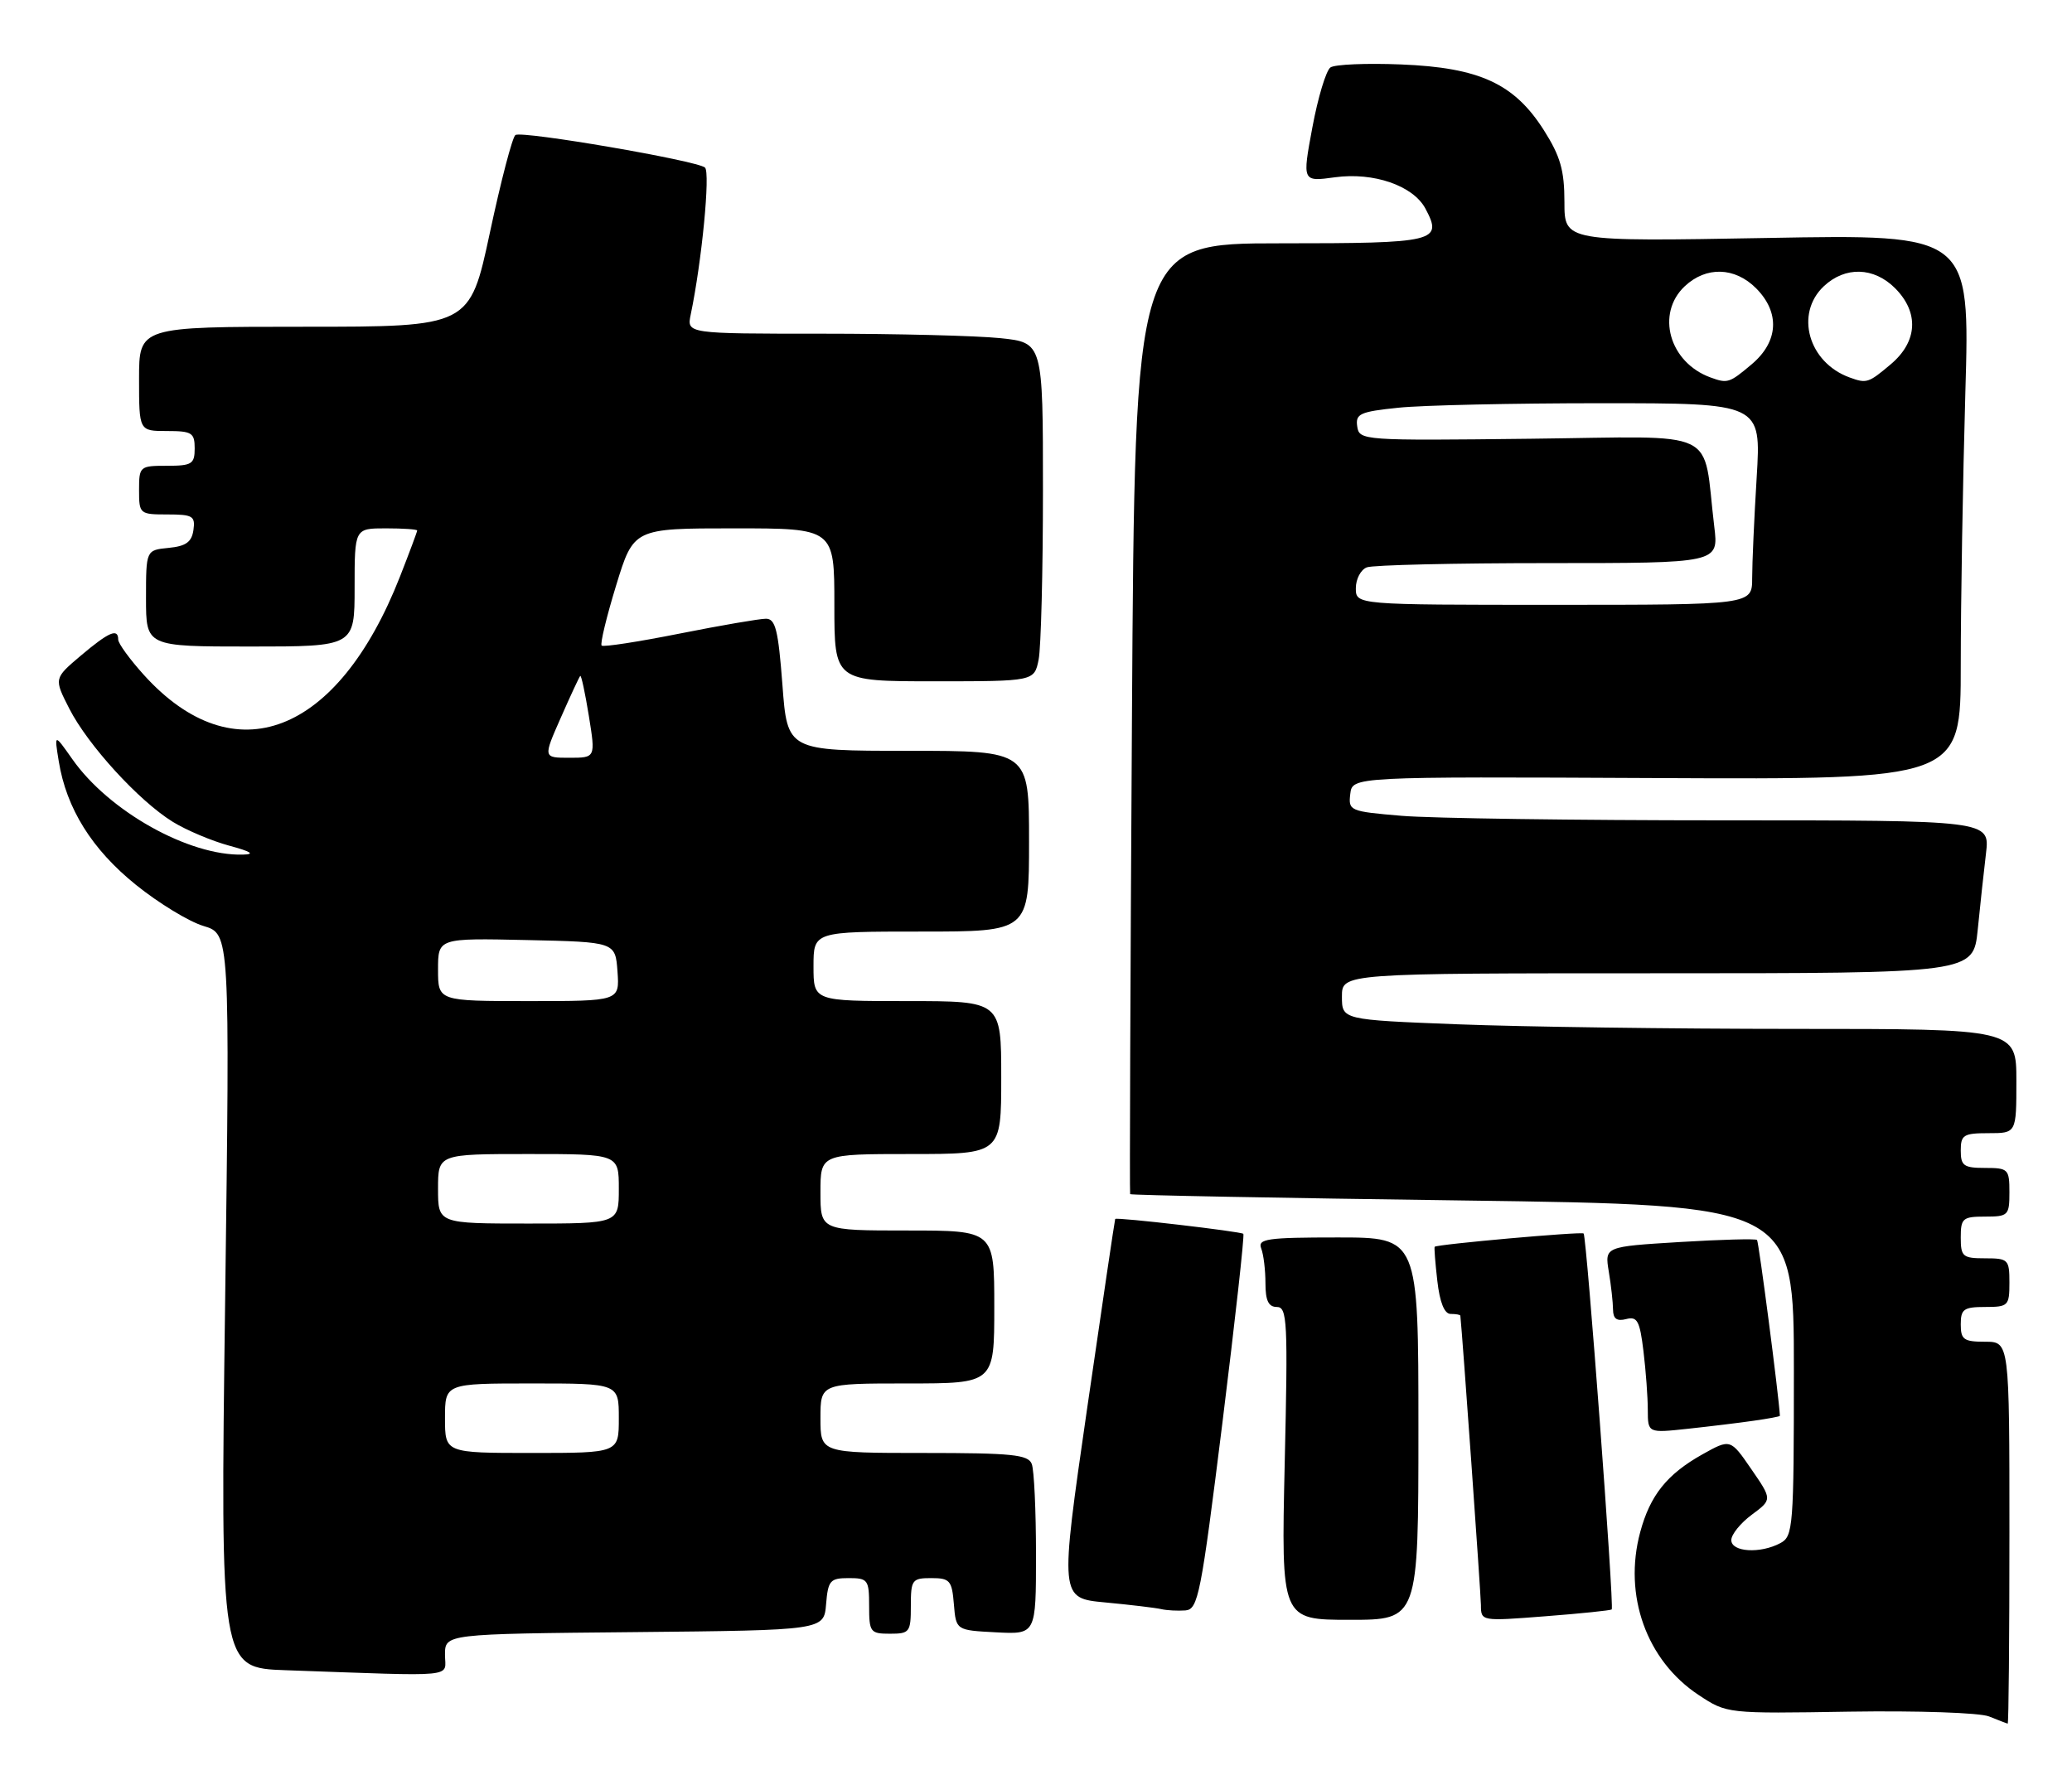 <?xml version="1.0" encoding="UTF-8" standalone="no"?>
<!DOCTYPE svg PUBLIC "-//W3C//DTD SVG 1.1//EN" "http://www.w3.org/Graphics/SVG/1.1/DTD/svg11.dtd" >
<svg xmlns="http://www.w3.org/2000/svg" xmlns:xlink="http://www.w3.org/1999/xlink" version="1.1" viewBox="0 0 298 256">
 <g >
 <path fill="currentColor"
d=" M 289.00 220.50 C 289.00 193.00 289.00 193.00 285.50 193.00 C 282.43 193.00 282.00 192.69 282.00 190.50 C 282.00 188.31 282.43 188.00 285.50 188.00 C 288.83 188.00 289.00 187.83 289.00 184.50 C 289.00 181.17 288.83 181.00 285.50 181.00 C 282.28 181.00 282.00 180.76 282.00 178.00 C 282.00 175.24 282.28 175.00 285.50 175.00 C 288.83 175.00 289.00 174.83 289.00 171.50 C 289.00 168.17 288.83 168.00 285.50 168.00 C 282.43 168.00 282.00 167.69 282.00 165.50 C 282.00 163.25 282.40 163.00 286.00 163.00 C 290.00 163.00 290.00 163.00 290.00 155.50 C 290.00 148.00 290.00 148.00 258.16 148.00 C 240.65 148.00 218.82 147.70 209.66 147.34 C 193.00 146.69 193.00 146.69 193.00 143.34 C 193.00 140.00 193.00 140.00 238.40 140.00 C 283.80 140.00 283.80 140.00 284.44 133.75 C 284.78 130.31 285.32 125.36 285.63 122.75 C 286.19 118.00 286.19 118.00 247.74 118.00 C 226.60 118.00 205.84 117.71 201.60 117.35 C 194.12 116.72 193.91 116.63 194.20 114.20 C 194.50 111.71 194.50 111.71 238.25 111.92 C 282.00 112.13 282.00 112.13 282.00 95.73 C 282.00 86.70 282.30 69.06 282.66 56.51 C 283.33 33.70 283.33 33.70 254.16 34.23 C 225.00 34.75 225.00 34.75 225.00 29.07 C 225.00 24.50 224.42 22.48 222.05 18.74 C 217.79 12.03 212.79 9.72 201.50 9.27 C 196.55 9.07 191.98 9.26 191.35 9.70 C 190.72 10.14 189.55 14.02 188.75 18.32 C 187.29 26.15 187.29 26.15 192.00 25.50 C 197.56 24.74 203.23 26.70 205.00 29.99 C 207.55 34.77 206.59 35.00 184.14 35.00 C 163.22 35.00 163.22 35.00 162.80 103.25 C 162.57 140.79 162.45 171.62 162.54 171.77 C 162.63 171.92 184.14 172.33 210.35 172.68 C 258.00 173.33 258.00 173.33 258.00 197.13 C 258.00 219.64 257.89 220.99 256.07 221.96 C 253.17 223.52 249.00 223.26 249.00 221.53 C 249.00 220.72 250.33 219.08 251.95 217.88 C 254.89 215.70 254.89 215.70 251.88 211.33 C 248.87 206.95 248.87 206.95 244.81 209.22 C 239.74 212.07 237.32 215.10 235.90 220.38 C 233.44 229.48 236.81 238.87 244.31 243.82 C 248.37 246.50 248.37 246.50 266.00 246.21 C 275.83 246.06 284.71 246.36 286.07 246.90 C 287.41 247.44 288.61 247.90 288.75 247.94 C 288.89 247.97 289.00 235.62 289.00 220.50 Z  M 64.00 238.02 C 64.00 235.03 64.00 235.03 91.25 234.77 C 118.50 234.50 118.50 234.50 118.81 230.75 C 119.09 227.34 119.39 227.00 122.06 227.00 C 124.82 227.00 125.00 227.24 125.00 231.00 C 125.00 234.78 125.17 235.00 128.00 235.00 C 130.83 235.00 131.00 234.78 131.00 231.00 C 131.00 227.24 131.18 227.00 133.94 227.00 C 136.61 227.00 136.91 227.34 137.19 230.75 C 137.50 234.50 137.50 234.50 143.25 234.80 C 149.00 235.10 149.00 235.10 149.00 223.63 C 149.00 217.32 148.73 211.45 148.39 210.58 C 147.88 209.24 145.55 209.00 132.89 209.00 C 118.00 209.00 118.00 209.00 118.00 204.00 C 118.00 199.00 118.00 199.00 130.50 199.00 C 143.00 199.00 143.00 199.00 143.00 188.00 C 143.00 177.00 143.00 177.00 130.50 177.00 C 118.00 177.00 118.00 177.00 118.00 171.50 C 118.00 166.00 118.00 166.00 131.00 166.00 C 144.00 166.00 144.00 166.00 144.00 155.00 C 144.00 144.00 144.00 144.00 130.50 144.00 C 117.00 144.00 117.00 144.00 117.00 139.00 C 117.00 134.00 117.00 134.00 132.50 134.00 C 148.00 134.00 148.00 134.00 148.00 121.00 C 148.00 108.00 148.00 108.00 130.62 108.00 C 113.24 108.00 113.24 108.00 112.53 98.50 C 111.93 90.61 111.53 89.00 110.16 89.00 C 109.25 89.00 103.65 89.96 97.73 91.14 C 91.80 92.32 86.76 93.10 86.53 92.86 C 86.29 92.62 87.23 88.73 88.61 84.22 C 91.13 76.00 91.13 76.00 105.56 76.00 C 120.00 76.00 120.00 76.00 120.00 87.00 C 120.00 98.00 120.00 98.00 134.38 98.00 C 148.75 98.00 148.75 98.00 149.38 94.87 C 149.72 93.16 150.00 82.20 150.00 70.52 C 150.00 49.28 150.00 49.28 143.85 48.64 C 140.47 48.29 128.95 48.00 118.24 48.00 C 98.77 48.00 98.77 48.00 99.34 45.25 C 100.94 37.60 102.18 24.80 101.39 24.10 C 100.23 23.10 75.15 18.79 74.13 19.42 C 73.70 19.69 72.05 26.00 70.46 33.45 C 67.56 47.00 67.56 47.00 43.78 47.00 C 20.00 47.00 20.00 47.00 20.00 54.50 C 20.00 62.00 20.00 62.00 24.00 62.00 C 27.60 62.00 28.00 62.25 28.00 64.50 C 28.00 66.75 27.60 67.00 24.00 67.00 C 20.10 67.00 20.00 67.08 20.00 70.50 C 20.00 73.93 20.09 74.00 24.07 74.00 C 27.72 74.00 28.11 74.23 27.82 76.25 C 27.57 77.97 26.74 78.57 24.25 78.81 C 21.00 79.13 21.00 79.13 21.00 86.06 C 21.00 93.00 21.00 93.00 36.00 93.00 C 51.00 93.00 51.00 93.00 51.00 84.50 C 51.00 76.00 51.00 76.00 55.50 76.00 C 57.98 76.00 60.00 76.14 60.00 76.31 C 60.00 76.48 58.89 79.46 57.53 82.93 C 48.58 105.76 33.69 111.47 20.68 97.07 C 18.66 94.83 17.00 92.55 17.00 92.00 C 17.00 90.32 15.67 90.89 11.62 94.31 C 7.75 97.59 7.75 97.59 9.97 101.94 C 12.65 107.19 19.97 115.20 24.84 118.21 C 26.80 119.42 30.45 120.96 32.95 121.64 C 36.14 122.50 36.73 122.89 34.93 122.93 C 27.17 123.14 15.68 116.71 10.41 109.21 C 7.80 105.50 7.80 105.50 8.45 109.50 C 9.55 116.30 13.22 122.18 19.55 127.28 C 22.81 129.91 27.19 132.58 29.28 133.20 C 33.07 134.34 33.07 134.34 32.38 187.13 C 31.68 239.92 31.68 239.92 41.09 240.25 C 66.31 241.14 64.00 241.37 64.00 238.02 Z  M 204.00 205.50 C 204.00 178.00 204.00 178.00 192.39 178.00 C 182.22 178.00 180.86 178.20 181.39 179.58 C 181.73 180.45 182.00 182.70 182.00 184.58 C 182.00 187.09 182.44 188.00 183.64 188.00 C 185.14 188.00 185.24 190.08 184.77 210.50 C 184.26 233.00 184.26 233.00 194.13 233.00 C 204.00 233.00 204.00 233.00 204.00 205.50 Z  M 231.80 231.51 C 232.18 231.16 228.20 177.87 227.76 177.43 C 227.46 177.13 206.71 178.98 206.34 179.34 C 206.25 179.43 206.42 181.64 206.72 184.25 C 207.07 187.34 207.74 189.00 208.63 189.00 C 209.38 189.00 210.01 189.11 210.03 189.25 C 210.33 191.97 212.97 229.18 212.99 230.86 C 213.00 233.21 213.00 233.21 222.25 232.49 C 227.34 232.10 231.63 231.65 231.80 231.51 Z  M 175.81 204.66 C 177.64 189.89 179.00 177.67 178.82 177.48 C 178.47 177.14 160.58 175.05 160.39 175.34 C 160.33 175.43 158.51 187.74 156.34 202.69 C 152.41 229.89 152.41 229.89 158.96 230.50 C 162.56 230.84 166.18 231.27 167.00 231.46 C 167.82 231.65 169.39 231.73 170.48 231.65 C 172.32 231.51 172.72 229.48 175.81 204.66 Z  M 252.25 204.36 C 254.31 204.07 256.00 203.75 255.99 203.66 C 255.84 200.77 252.95 178.62 252.70 178.36 C 252.50 178.16 247.49 178.30 241.56 178.66 C 230.79 179.32 230.79 179.32 231.38 182.91 C 231.71 184.88 231.98 187.34 231.99 188.37 C 232.00 189.70 232.54 190.09 233.88 189.74 C 235.48 189.32 235.84 190.00 236.37 194.38 C 236.71 197.19 236.99 200.99 236.99 202.82 C 237.00 206.14 237.00 206.14 242.75 205.52 C 245.91 205.18 250.19 204.66 252.25 204.36 Z  M 195.00 84.61 C 195.00 83.29 195.71 81.94 196.58 81.61 C 197.45 81.27 209.19 81.00 222.68 81.00 C 247.19 81.00 247.19 81.00 246.55 75.75 C 244.81 61.34 247.86 62.80 220.15 63.11 C 195.96 63.39 195.49 63.36 195.20 61.34 C 194.93 59.52 195.59 59.22 201.10 58.65 C 204.50 58.29 217.65 58.00 230.30 58.00 C 253.30 58.00 253.30 58.00 252.65 68.66 C 252.29 74.52 252.00 81.04 252.00 83.16 C 252.00 87.00 252.00 87.00 223.50 87.00 C 195.00 87.00 195.00 87.00 195.00 84.61 Z  M 246.00 54.29 C 240.08 52.13 238.11 45.12 242.31 41.17 C 245.38 38.29 249.49 38.40 252.55 41.45 C 256.04 44.95 255.80 49.15 251.92 52.41 C 248.72 55.11 248.46 55.19 246.00 54.29 Z  M 266.00 54.29 C 260.08 52.13 258.11 45.12 262.31 41.17 C 265.38 38.29 269.49 38.40 272.55 41.45 C 276.04 44.95 275.80 49.15 271.92 52.41 C 268.72 55.11 268.46 55.19 266.00 54.29 Z  M 64.00 204.00 C 64.00 199.00 64.00 199.00 76.50 199.00 C 89.00 199.00 89.00 199.00 89.00 204.00 C 89.00 209.00 89.00 209.00 76.50 209.00 C 64.00 209.00 64.00 209.00 64.00 204.00 Z  M 63.00 171.00 C 63.00 166.00 63.00 166.00 76.00 166.00 C 89.00 166.00 89.00 166.00 89.00 171.00 C 89.00 176.00 89.00 176.00 76.00 176.00 C 63.00 176.00 63.00 176.00 63.00 171.00 Z  M 63.00 139.47 C 63.00 134.94 63.00 134.94 75.75 135.22 C 88.50 135.50 88.50 135.50 88.81 139.75 C 89.11 144.00 89.11 144.00 76.06 144.00 C 63.00 144.00 63.00 144.00 63.00 139.47 Z  M 80.65 103.25 C 82.04 100.09 83.30 97.38 83.45 97.23 C 83.60 97.07 84.15 99.66 84.69 102.98 C 85.66 109.00 85.66 109.00 81.88 109.00 C 78.11 109.00 78.11 109.00 80.65 103.25 Z "/>
</g>
</svg>